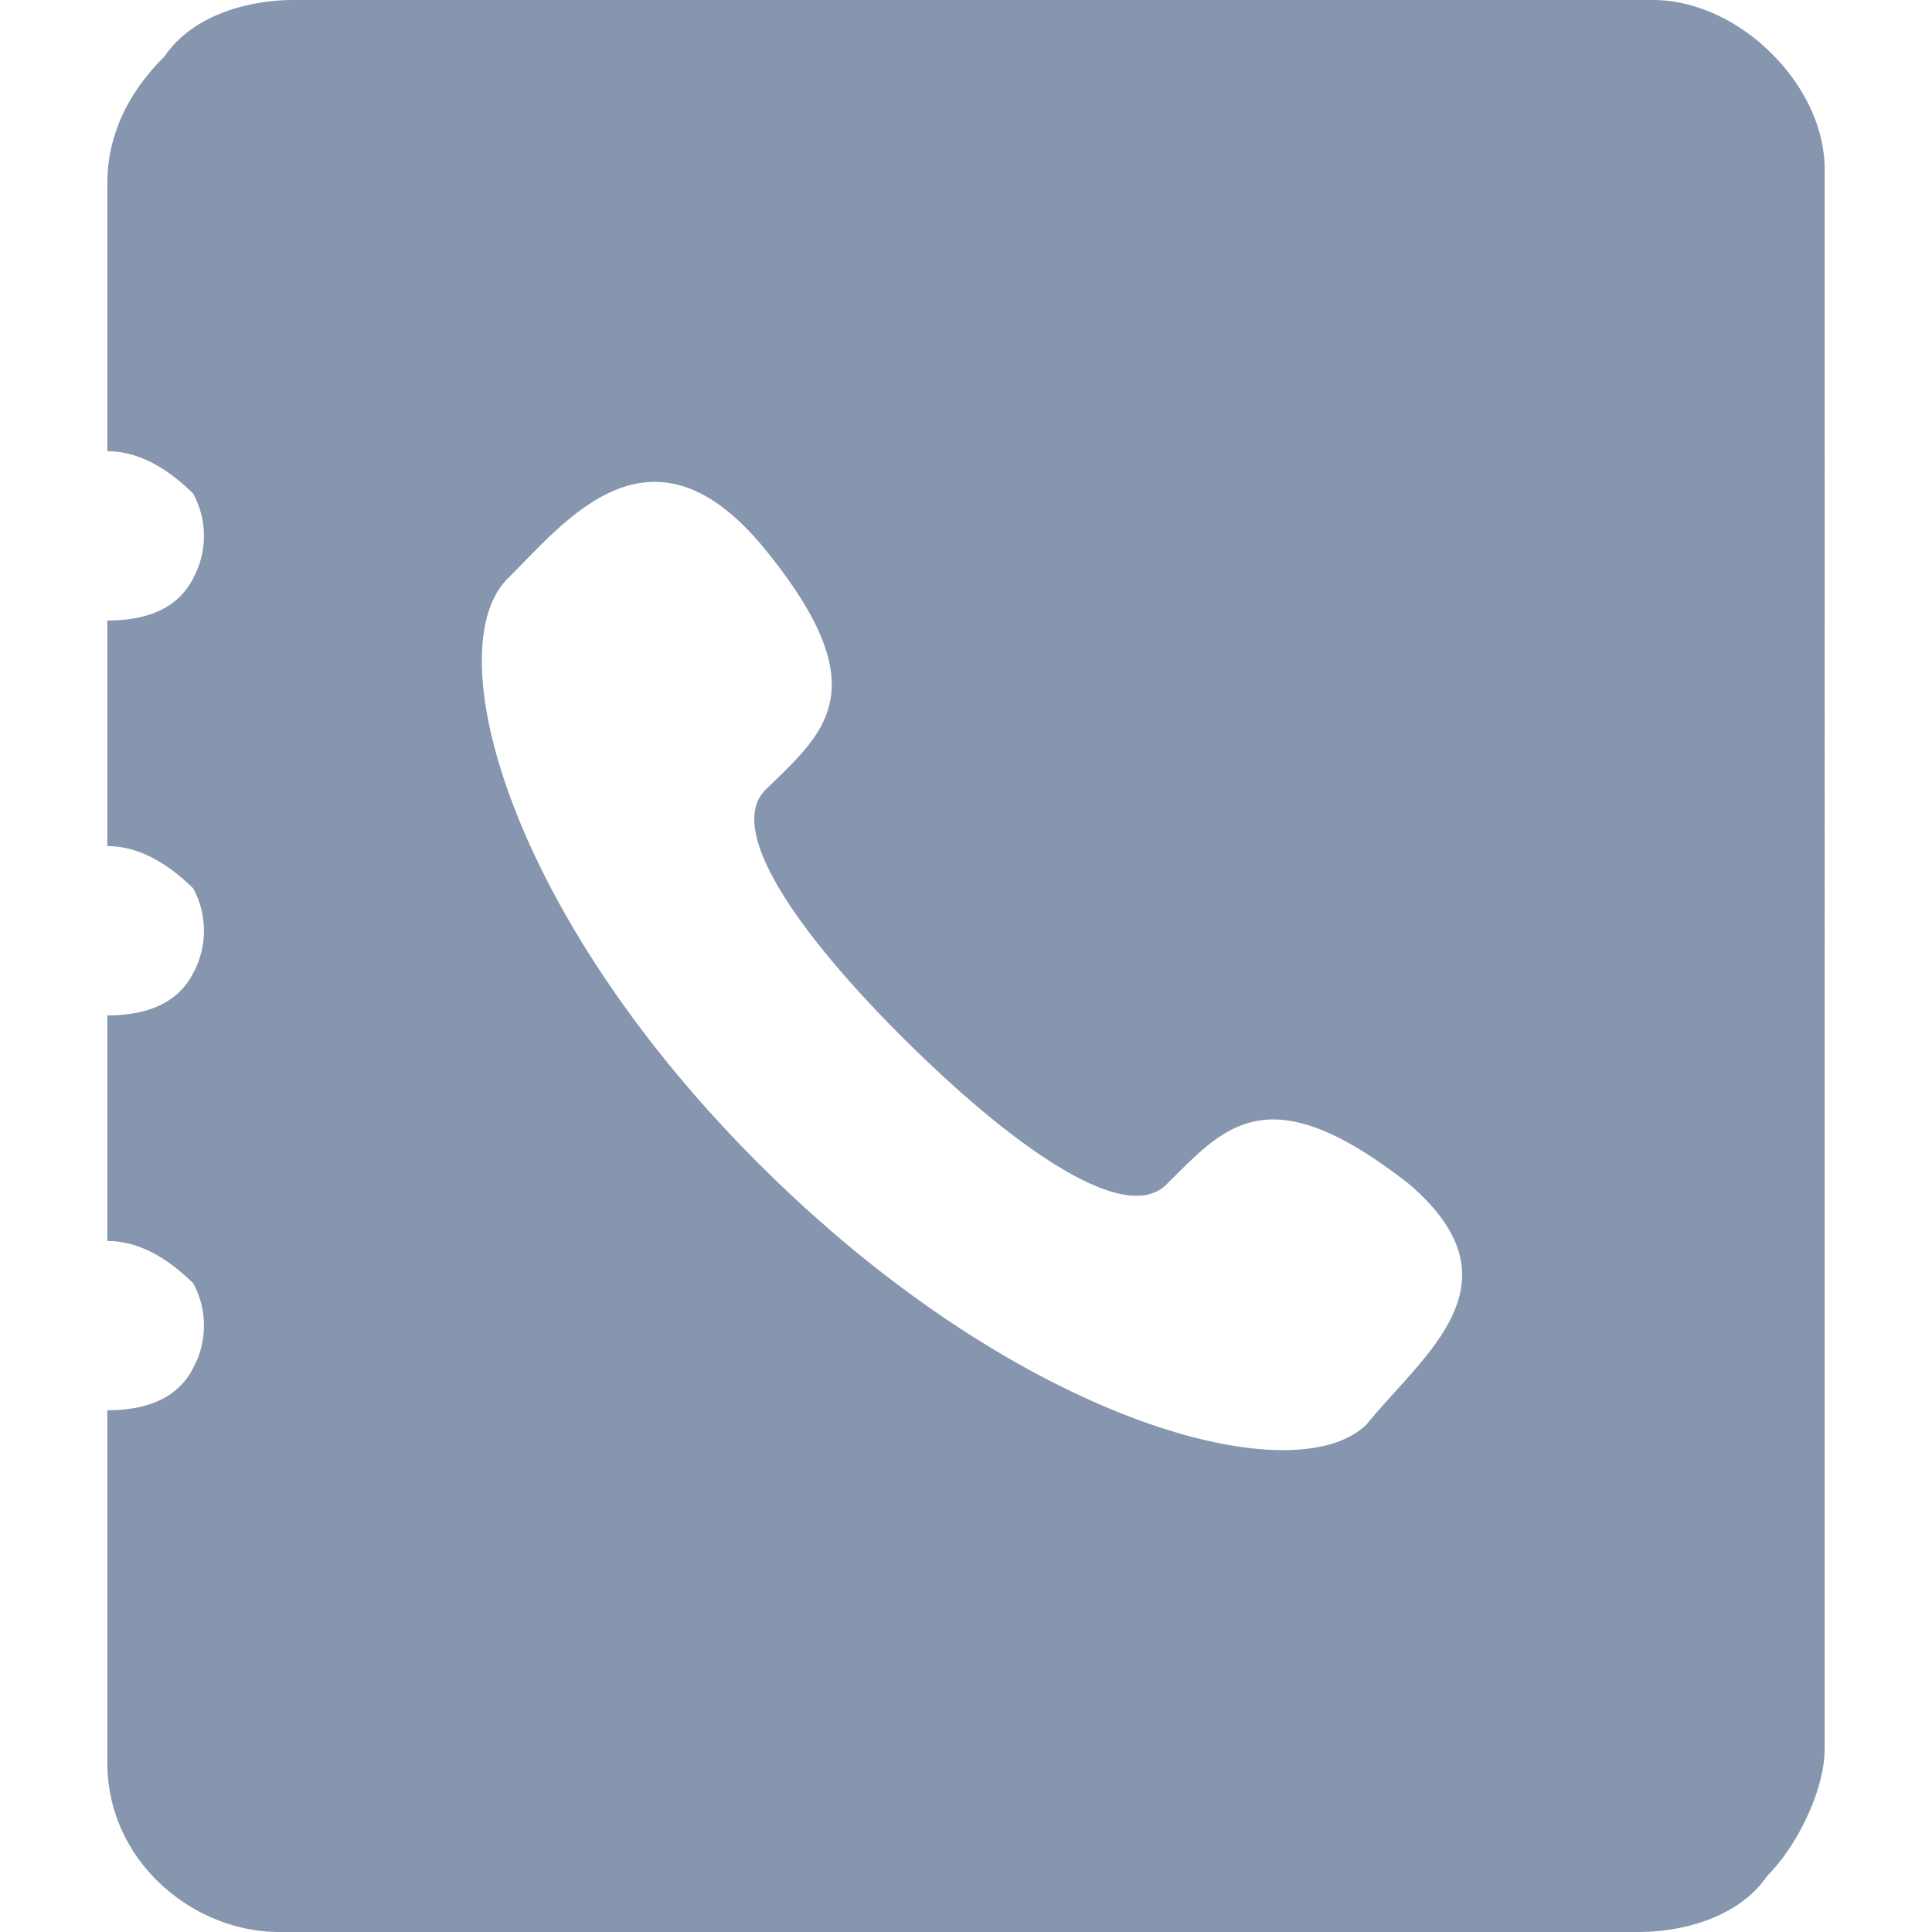 <?xml version="1.0" standalone="no"?><!DOCTYPE svg PUBLIC "-//W3C//DTD SVG 1.1//EN" "http://www.w3.org/Graphics/SVG/1.1/DTD/svg11.dtd"><svg t="1645969515243" class="icon" viewBox="0 0 1024 1024" version="1.1" xmlns="http://www.w3.org/2000/svg" p-id="1571" xmlns:xlink="http://www.w3.org/1999/xlink" width="200" height="200"><defs><style type="text/css"></style></defs><path d="M724.366 754.916c-37.888 37.376-182.044 0-318.578-134.542-136.533-134.542-174.421-276.537-136.533-313.913 30.379-29.924 75.89-89.714 136.533-14.962 60.7 74.752 30.379 97.166 0 127.09-22.756 22.414 22.756 82.204 75.89 134.542 53.077 52.338 113.778 97.166 136.533 74.695 30.322-29.867 53.077-59.733 128.91 0 60.7 52.338 7.623 89.714-22.756 127.09M876.089 0H155.477c-22.756 0-53.077 7.452-68.267 29.924C72.078 44.828 56.889 67.243 56.889 97.166v141.995c15.189 0 30.322 7.509 45.511 22.471a47.047 47.047 0 0 1 0 44.828c-7.566 14.962-22.756 22.414-45.511 22.414v119.58c15.189 0 30.322 7.509 45.511 22.414a47.047 47.047 0 0 1 0 44.885c-7.566 14.905-22.756 22.414-45.511 22.414v119.58c15.189 0 30.322 7.452 45.511 22.414a47.047 47.047 0 0 1 0 44.885c-7.566 14.905-22.756 22.414-45.511 22.414v186.823C56.889 986.624 102.4 1024 147.911 1024h720.612c22.756 0 53.077-7.452 68.267-29.924 15.132-14.905 30.322-44.828 30.322-67.243V89.714C967.111 44.828 921.6 0 876.089 0" fill="#8696AE" p-id="1572"></path></svg>